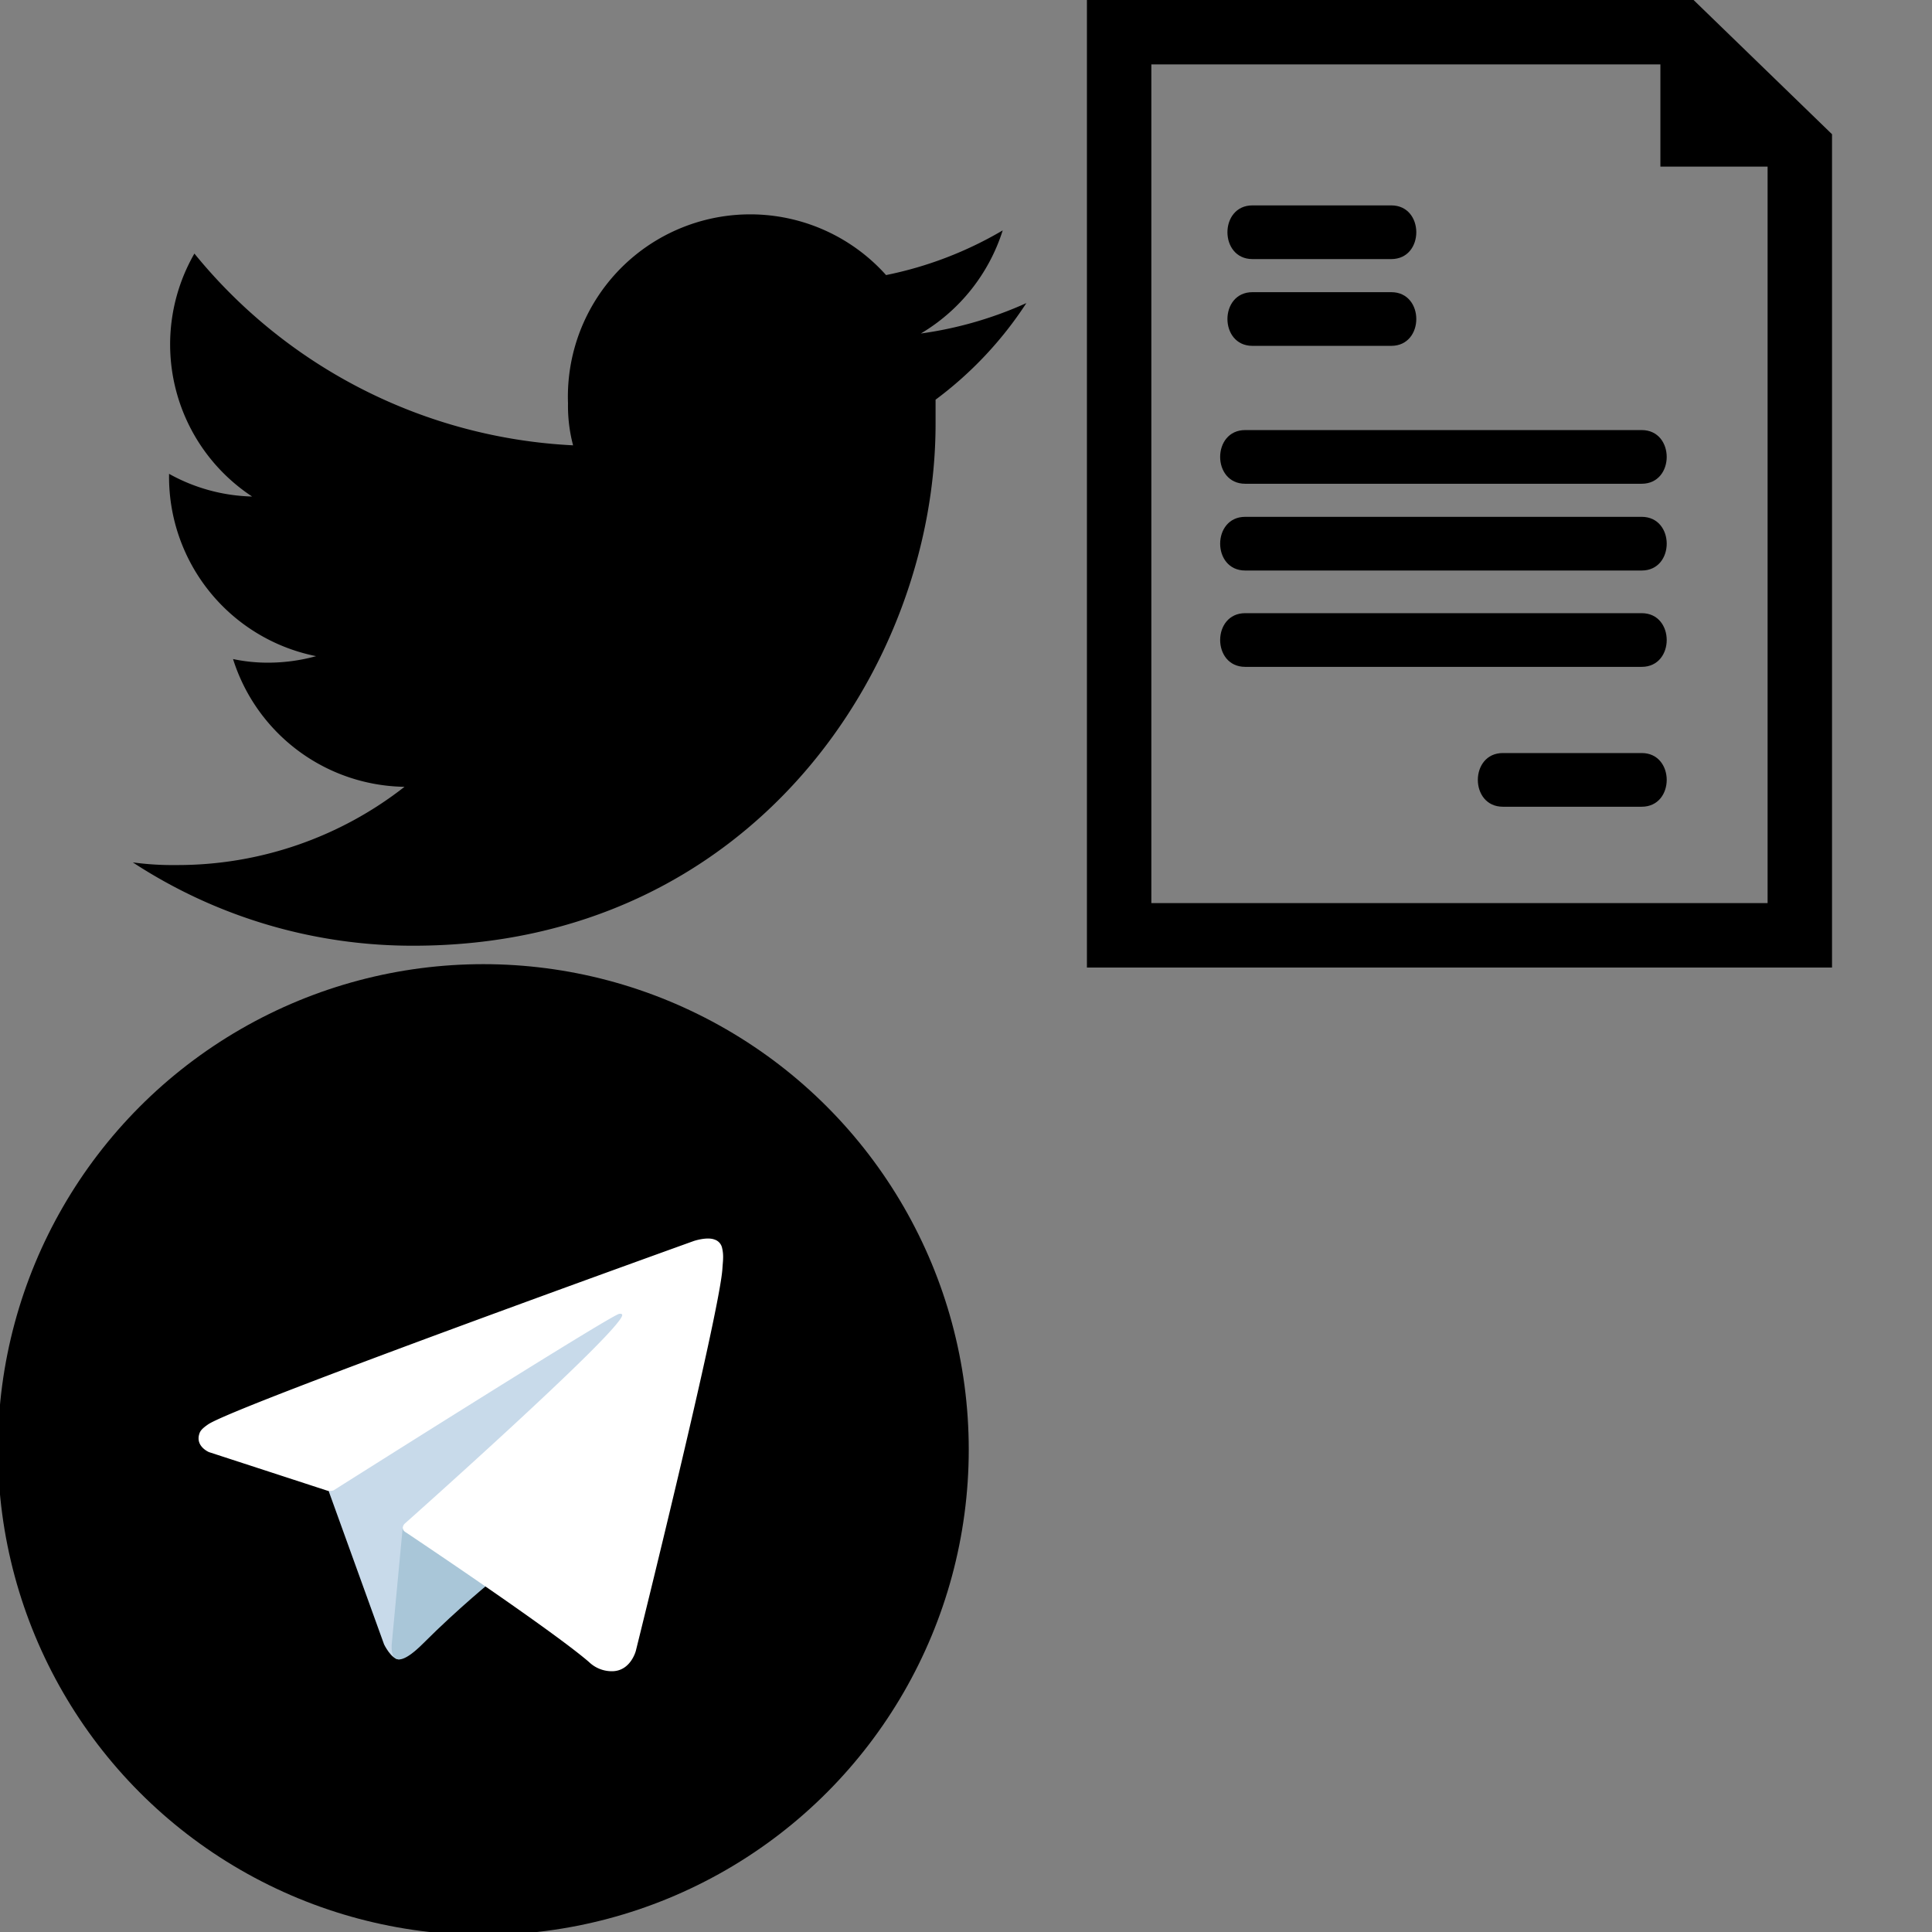 <?xml version="1.0" encoding="UTF-8" standalone="no"?>
<!-- Uploaded to: SVG Repo, www.svgrepo.com, Generator: SVG Repo Mixer Tools -->

<svg width="32px" height="32px" viewBox="0 0 80 80" xmlns="http://www.w3.org/2000/svg">
  <rect x="0" y="0" width="80" height="80" fill="#808080" stroke="none"/>
  <g id="twitter">
    <path d="m 38.74,16.55 v 1 c 0,10.07 -7.64,21.61 -21.62,21.61 A 21.14,21.14 0 0 1 5.5,35.71 a 12.22,12.22 0 0 0 1.81,0.11 15.25,15.25 0 0 0 9.44,-3.24 7.56,7.56 0 0 1 -7.1,-5.29 6.9,6.9 0 0 0 1.44,0.15 7.53,7.53 0 0 0 2,-0.27 A 7.57,7.57 0 0 1 7,19.72 v -0.1 a 7.42,7.42 0 0 0 3.44,0.94 7.54,7.54 0 0 1 -2.39,-10.06 21.58,21.58 0 0 0 15.68,7.94 6.38,6.38 0 0 1 -0.21,-1.74 7.55,7.55 0 0 1 13.17,-5.31 15.59,15.59 0 0 0 4.83,-1.85 7.65,7.65 0 0 1 -3.39,4.27 15.87,15.87 0 0 0 4.37,-1.26 15.56,15.56 0 0 1 -3.76,4 z" />
  </g>
  <g id="page" transform="matrix(0.171,0,0,0.171,40.402,0)">
      <path d="m 161.269,148.48 c -11.207,0 -84.81,0 -96.014,0 -8.082,0 -8.082,13 0,13 11.205,0 84.807,0 96.014,0 8.079,0 8.079,-13 0,-13 z" />
      <path d="m 161.269,182.35 c -11.207,0 -22.409,0 -33.616,0 -8.082,0 -8.082,13 0,13 11.207,0 22.409,0 33.616,0 8.079,0 8.079,-13 0,-13 z" />
      <path d="m 65.254,104.142 c -8.082,0 -8.082,13 0,13 11.205,0 84.807,0 96.014,0 8.079,0 8.079,-13 0,-13 -11.206,0 -84.804,0 -96.014,0 z" />
      <path d="m 161.269,125.152 c -11.207,0 -84.81,0 -96.014,0 -8.082,0 -8.082,13 0,13 11.205,0 84.807,0 96.014,0 8.079,0 8.079,-13 0,-13 z" />
      <path d="m 67.011,62.736 c 11.208,0 22.412,0 33.619,0 8.079,0 8.079,-13 0,-13 -11.207,0 -22.411,0 -33.619,0 -8.073,0 -8.073,13 0,13 z"  />
      <path d="m 67.011,83.749 c 11.208,0 22.412,0 33.619,0 8.079,0 8.079,-13 0,-13 -11.207,0 -22.411,0 -33.619,0 -8.073,0 -8.073,13 0,13 z" />
      <path d="M 173.832,0 H 26.931 V 234.288 H 207.357 V 32.504 Z m 17.925,218.683 H 42.53 V 15.6 h 123.269 v 24.75 h 25.958 z" />
  </g>
  <g id="telegram" transform="matrix(0.067,0,0,0.067,17.243,55.345)">
    <circle cx="41.356" cy="69.831" r="300" />
    <path d="m -55.572,91.761 35.593,98.515 c 0,0 4.45,9.217 9.215,9.217 4.765,0 75.638,-73.73 75.638,-73.73 l 78.812,-152.225 -197.987,92.793 z" fill="#c8daea" style="stroke-width:2.5" />
    <path d="m -8.379,117.026 -6.833,72.615 c 0,0 -2.86,22.25 19.385,0 22.245,-22.25 43.537,-39.407 43.537,-39.407" fill="#a9c6d8" style="stroke-width:2.5" />
    <path d="m -54.929,95.276 -73.215,-23.855 c 0,0 -8.75,-3.55 -5.933,-11.6 0.58,-1.66 1.75,-3.072 5.25,-5.5 16.223,-11.307 300.265,-113.4 300.265,-113.4 0,0 8.02,-2.703 12.75,-0.905 a 6.915,6.915 0 0 1 4.713,5.138 23.392,23.392 0 0 1 0.635,6.463 c -0.022,1.88 -0.25,3.623 -0.422,6.355 -1.73,27.913 -53.5,236.233 -53.5,236.233 0,0 -3.098,12.19 -14.195,12.607 a 20.325,20.325 0 0 1 -14.812,-5.73 C 84.828,182.348 9.558,131.763 -7.074,120.638 a 3.175,3.175 0 0 1 -1.365,-2.25 c -0.233,-1.173 1.042,-2.625 1.042,-2.625 0,0 131.065,-116.5 134.552,-128.73 0.27,-0.948 -0.75,-1.415 -2.12,-1 -8.705,3.203 -159.61,98.5 -176.265,109.017 a 8.025,8.025 0 0 1 -3.7,0.225 z" fill="#ffffff" style="stroke-width:2.5" />
  </g>
</svg>
